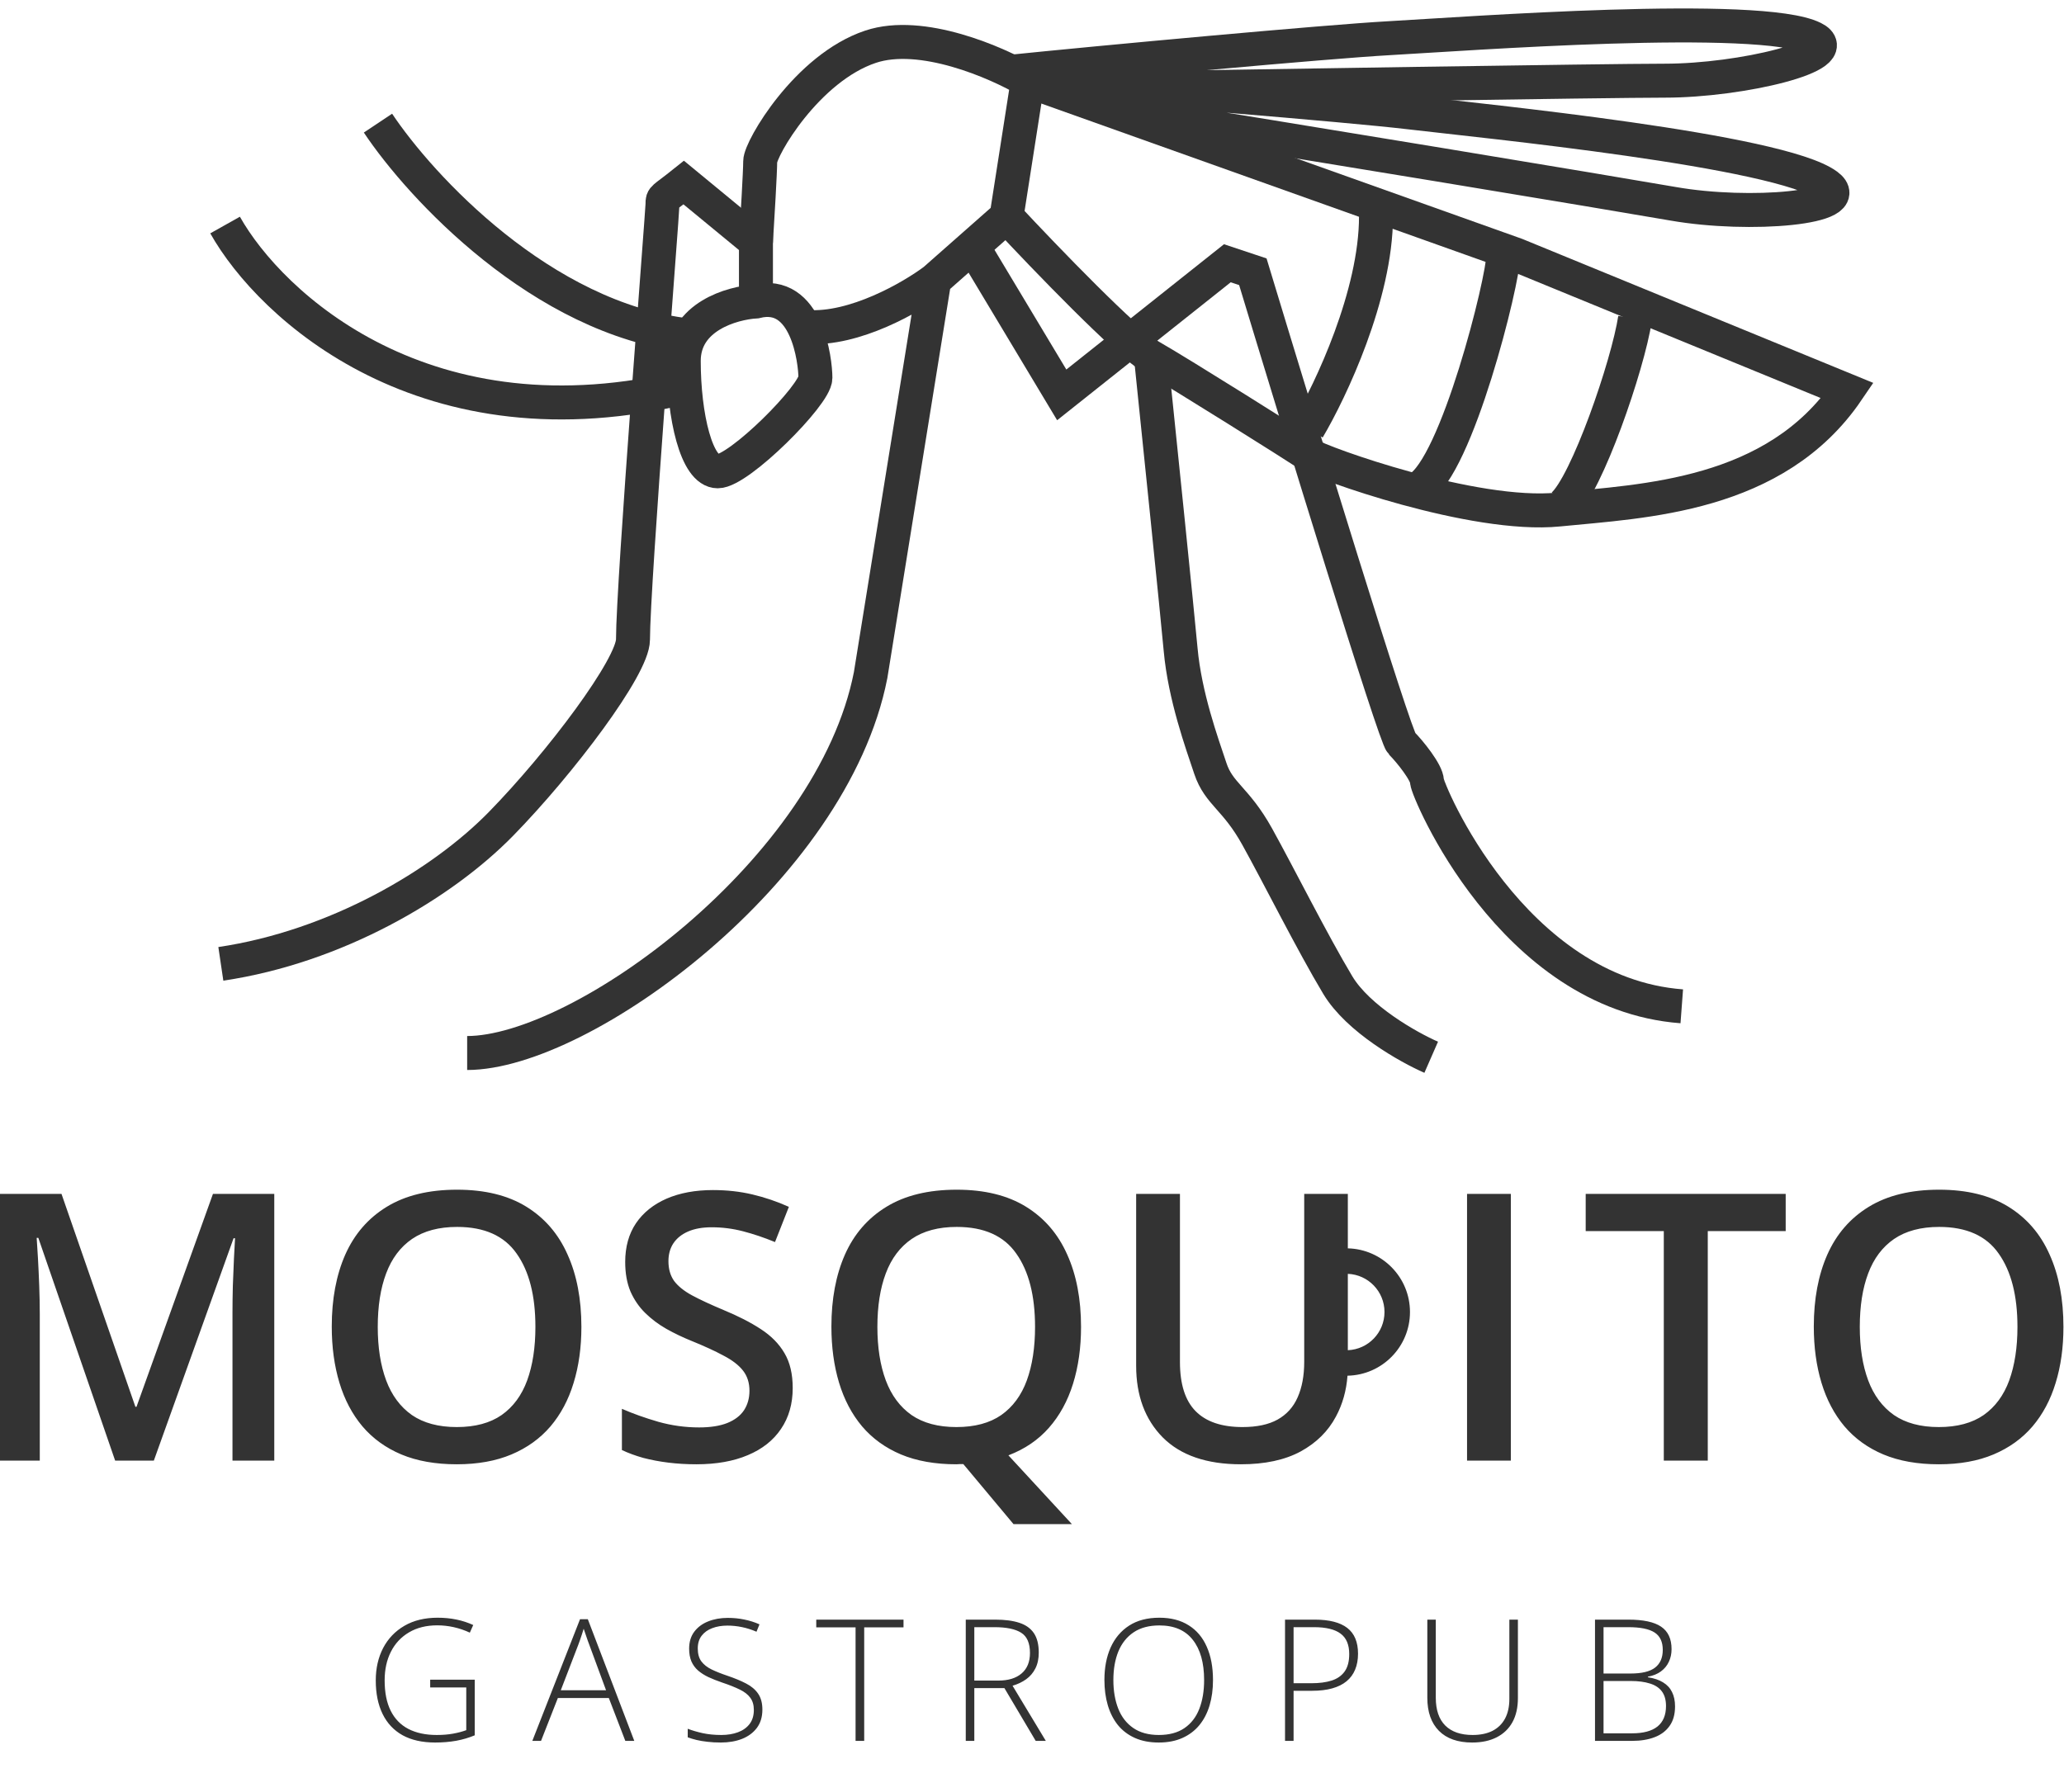 <svg width="243" height="211" viewBox="0 0 243 211" fill="none" xmlns="http://www.w3.org/2000/svg">
<path d="M26 113.5C39.5 111.5 51.977 104.189 59 97C66.023 89.811 74.523 78.5 74.523 75.311C74.523 68.734 78 25 78 24C78 23.2 78 23.5 80.5 21.5L89 28.5V35.5M89 35.5C86.167 35.667 80.5 37.3 80.5 42.5C80.5 49 82 55.5 84.5 55.5C87 55.5 96 46.5 96 44.5C96 42.5 95 34 89 35.5Z" stroke="#333333" stroke-width="4"/>
<path d="M55 124C68.5 124 98 102.5 102.5 79.5L110 33M110 33C107.333 35 100.6 38.9 95 38.5M110 33L118.5 25.5L121 9.5C117.333 7.333 108.5 3.5 102.5 5.5C95 8 89.5 17.5 89.5 19C89.5 20.2 89.167 25.833 89 28.5M44.5 14.5C49.5 22 63.8 37.5 81 39.5M26.5 26.5C31.833 36 50.2 53.1 81 45.5M168.5 124.5C165.833 123.333 159.9 120 157.5 116C154.5 111 150.5 103 148 98.5C145.5 94 143.5 93.5 142.5 90.5C141.5 87.5 139.5 82 139 76.5C138.6 72.1 136.5 51.667 135.5 42" stroke="#333333" stroke-width="4"/>
<path d="M114.5 29L125 46.5L144.5 31L147.5 32C153 50.167 164.2 86.7 165 87.5C166 88.5 168 91 168 92C168 93 178 117 198 118.5" stroke="#333333" stroke-width="4"/>
<path d="M118.5 25.5C123 30.333 132.7 40.4 135.5 42C139 44 152.5 52.5 154 53.5C155.5 54.5 173.5 61 183.5 60C193.5 59 209 58.5 217.5 46L178.5 30L121 9.5M154 50.5C156.667 46 162 34.7 162 25.5" stroke="#333333" stroke-width="4"/>
<path d="M167 57.5C171.5 55 177 33 177 30M184 59.5C186.8 57.1 191.667 43 192.5 37.5" stroke="#333333" stroke-width="4"/>
<path d="M118.5 8.5C129.833 7.333 156.3 4.9 163.5 4.5C172.5 4 207.271 1.386 213.5 4.5C217.5 6.5 205 9.5 196 9.5C189.188 9.5 147.667 10.167 127 10.5" stroke="#333333" stroke-width="4"/>
<path d="M120.844 9.42C132.209 10.221 158.7 12.379 165.861 13.224C174.813 14.28 209.515 17.689 215.115 21.828C218.711 24.487 206 25.572 197 24C190.29 22.828 151.916 16.452 131.5 13.224" stroke="#333333" stroke-width="4"/>
<path d="M50.647 197.793H55.891V204.346C55.207 204.632 54.478 204.847 53.703 204.99C52.928 205.127 52.105 205.195 51.232 205.195C49.715 205.195 48.436 204.909 47.395 204.336C46.359 203.757 45.575 202.92 45.041 201.826C44.507 200.732 44.24 199.417 44.24 197.881C44.24 196.449 44.53 195.176 45.109 194.062C45.695 192.949 46.532 192.077 47.619 191.445C48.706 190.814 50.008 190.498 51.525 190.498C52.307 190.498 53.042 190.57 53.732 190.713C54.429 190.856 55.09 191.071 55.715 191.357L55.315 192.256C54.696 191.969 54.065 191.755 53.42 191.611C52.782 191.468 52.134 191.396 51.477 191.396C50.188 191.396 49.078 191.673 48.147 192.227C47.222 192.773 46.512 193.535 46.018 194.512C45.529 195.482 45.285 196.602 45.285 197.871C45.285 199.31 45.523 200.505 45.998 201.455C46.473 202.406 47.167 203.118 48.078 203.594C48.996 204.069 50.109 204.307 51.418 204.307C52.134 204.307 52.775 204.255 53.342 204.15C53.915 204.046 54.432 203.91 54.895 203.74V198.711H50.647V197.793ZM73.62 205L71.677 199.951H65.68L63.698 205H62.673L68.288 190.674H69.206L74.675 205H73.62ZM71.354 199.043L69.382 193.691C69.33 193.555 69.264 193.379 69.186 193.164C69.115 192.949 69.037 192.721 68.952 192.48C68.874 192.24 68.796 192.012 68.718 191.797C68.653 192.025 68.581 192.253 68.503 192.48C68.425 192.708 68.35 192.93 68.278 193.145C68.207 193.353 68.138 193.542 68.073 193.711L66.022 199.043H71.354ZM89.757 201.318C89.757 202.171 89.543 202.887 89.113 203.467C88.683 204.04 88.1 204.473 87.365 204.766C86.629 205.052 85.796 205.195 84.865 205.195C84.285 205.195 83.758 205.166 83.283 205.107C82.814 205.055 82.388 204.984 82.004 204.893C81.626 204.801 81.281 204.697 80.968 204.58V203.574C81.476 203.77 82.062 203.942 82.726 204.092C83.397 204.235 84.126 204.307 84.914 204.307C85.656 204.307 86.313 204.199 86.886 203.984C87.466 203.77 87.921 203.444 88.254 203.008C88.585 202.572 88.752 202.021 88.752 201.357C88.752 200.771 88.612 200.293 88.332 199.922C88.058 199.544 87.645 199.222 87.091 198.955C86.538 198.682 85.841 198.405 85.002 198.125C84.416 197.923 83.882 197.712 83.4 197.49C82.925 197.262 82.518 197.002 82.179 196.709C81.841 196.41 81.58 196.051 81.398 195.635C81.222 195.212 81.134 194.714 81.134 194.141C81.134 193.353 81.333 192.692 81.73 192.158C82.134 191.618 82.677 191.211 83.361 190.938C84.051 190.658 84.826 190.518 85.685 190.518C86.369 190.518 87.016 190.583 87.629 190.713C88.247 190.837 88.843 191.025 89.416 191.279L89.064 192.148C88.491 191.901 87.918 191.719 87.345 191.602C86.772 191.484 86.206 191.426 85.646 191.426C84.975 191.426 84.377 191.527 83.849 191.729C83.328 191.924 82.915 192.22 82.609 192.617C82.303 193.014 82.15 193.516 82.15 194.121C82.15 194.746 82.29 195.251 82.57 195.635C82.856 196.019 83.26 196.338 83.781 196.592C84.308 196.846 84.93 197.093 85.646 197.334C86.492 197.62 87.222 197.923 87.834 198.242C88.446 198.555 88.918 198.952 89.25 199.434C89.588 199.915 89.757 200.544 89.757 201.318ZM101.745 205H100.729V191.631H96.1V190.723H106.373V191.631H101.745V205ZM117.169 190.723C118.302 190.723 119.246 190.846 120.001 191.094C120.763 191.341 121.336 191.748 121.72 192.314C122.104 192.881 122.296 193.646 122.296 194.609C122.296 195.332 122.163 195.954 121.896 196.475C121.635 196.989 121.274 197.412 120.812 197.744C120.349 198.076 119.816 198.33 119.21 198.506L123.126 205H121.935L118.253 198.789H114.708V205H113.702V190.723H117.169ZM117.071 191.611H114.708V197.9H117.55C118.715 197.9 119.624 197.62 120.275 197.061C120.932 196.501 121.261 195.697 121.261 194.648C121.261 193.496 120.916 192.702 120.226 192.266C119.536 191.829 118.484 191.611 117.071 191.611ZM142.809 197.842C142.809 198.929 142.675 199.922 142.408 200.82C142.141 201.719 141.741 202.493 141.207 203.145C140.673 203.796 140.006 204.3 139.205 204.658C138.411 205.016 137.483 205.195 136.422 205.195C135.354 205.195 134.42 205.016 133.619 204.658C132.818 204.3 132.151 203.796 131.617 203.145C131.09 202.487 130.693 201.709 130.426 200.811C130.159 199.906 130.025 198.91 130.025 197.822C130.025 196.377 130.27 195.104 130.758 194.004C131.253 192.904 131.979 192.044 132.936 191.426C133.899 190.807 135.087 190.498 136.5 190.498C137.854 190.498 139 190.794 139.938 191.387C140.882 191.973 141.594 192.816 142.076 193.916C142.564 195.01 142.809 196.318 142.809 197.842ZM131.08 197.832C131.08 199.108 131.272 200.234 131.656 201.211C132.04 202.181 132.63 202.939 133.424 203.486C134.218 204.033 135.221 204.307 136.432 204.307C137.656 204.307 138.661 204.036 139.449 203.496C140.237 202.956 140.82 202.201 141.197 201.23C141.575 200.26 141.764 199.131 141.764 197.842C141.764 195.804 141.318 194.222 140.426 193.096C139.54 191.969 138.232 191.406 136.5 191.406C135.283 191.406 134.27 191.676 133.463 192.217C132.662 192.757 132.063 193.509 131.666 194.473C131.275 195.436 131.08 196.556 131.08 197.832ZM154.796 190.723C156.495 190.723 157.768 191.048 158.614 191.699C159.46 192.35 159.884 193.363 159.884 194.736C159.884 195.439 159.77 196.064 159.542 196.611C159.32 197.152 158.985 197.607 158.536 197.979C158.087 198.35 157.524 198.63 156.846 198.818C156.176 199.007 155.391 199.102 154.493 199.102H152.296V205H151.29V190.723H154.796ZM154.688 191.611H152.296V198.213H154.395C155.32 198.213 156.114 198.109 156.778 197.9C157.442 197.686 157.953 197.327 158.311 196.826C158.669 196.325 158.848 195.641 158.848 194.775C158.848 193.675 158.51 192.874 157.833 192.373C157.156 191.865 156.108 191.611 154.688 191.611ZM178.707 190.723V199.961C178.707 201.074 178.492 202.021 178.062 202.803C177.632 203.577 177.014 204.17 176.207 204.58C175.406 204.99 174.446 205.195 173.326 205.195C171.627 205.195 170.321 204.736 169.41 203.818C168.498 202.894 168.043 201.595 168.043 199.922V190.723H169.039V199.922C169.039 201.354 169.41 202.445 170.152 203.193C170.901 203.936 171.975 204.307 173.375 204.307C174.293 204.307 175.074 204.144 175.718 203.818C176.363 203.486 176.854 203.005 177.193 202.373C177.532 201.735 177.701 200.964 177.701 200.059V190.723H178.707ZM187.784 190.723H191.7C193.464 190.723 194.753 190.999 195.567 191.553C196.387 192.106 196.797 192.988 196.797 194.199C196.797 194.746 196.69 195.244 196.475 195.693C196.267 196.143 195.954 196.52 195.538 196.826C195.127 197.126 194.62 197.331 194.014 197.441V197.51C194.737 197.62 195.332 197.822 195.801 198.115C196.276 198.402 196.628 198.783 196.856 199.258C197.09 199.727 197.207 200.286 197.207 200.938C197.207 201.875 196.993 202.643 196.563 203.242C196.14 203.841 195.551 204.284 194.795 204.57C194.04 204.857 193.168 205 192.178 205H187.784V190.723ZM188.789 197.07H191.954C193.295 197.07 194.265 196.836 194.864 196.367C195.463 195.898 195.762 195.205 195.762 194.287C195.762 193.337 195.44 192.653 194.795 192.236C194.151 191.82 193.119 191.611 191.7 191.611H188.789V197.07ZM188.789 197.949V204.111H192.149C193.47 204.111 194.467 203.844 195.137 203.311C195.808 202.77 196.143 201.966 196.143 200.898C196.143 200.195 195.987 199.629 195.674 199.199C195.362 198.763 194.893 198.447 194.268 198.252C193.649 198.05 192.878 197.949 191.954 197.949H188.789Z" fill="#333333"/>
<path fill-rule="evenodd" clip-rule="evenodd" d="M67.525 162.869C68.141 160.878 68.449 158.673 68.449 156.252C68.449 152.972 67.905 150.129 66.816 147.723C65.742 145.302 64.124 143.426 61.961 142.094C59.798 140.762 57.084 140.096 53.818 140.096C50.481 140.096 47.717 140.769 45.525 142.115C43.348 143.447 41.723 145.324 40.648 147.744C39.589 150.15 39.059 152.972 39.059 156.209C39.059 158.63 39.359 160.835 39.961 162.826C40.562 164.817 41.465 166.529 42.668 167.961C43.885 169.393 45.411 170.496 47.244 171.27C49.092 172.043 51.269 172.43 53.775 172.43C56.239 172.43 58.387 172.043 60.221 171.27C62.054 170.496 63.579 169.4 64.797 167.982C66.014 166.55 66.924 164.846 67.525 162.869ZM45.461 162.547C44.802 160.771 44.473 158.673 44.473 156.252C44.473 153.803 44.802 151.704 45.461 149.957C46.12 148.195 47.137 146.842 48.512 145.896C49.901 144.951 51.67 144.479 53.818 144.479C57.027 144.479 59.361 145.524 60.822 147.615C62.297 149.692 63.035 152.571 63.035 156.252C63.035 158.673 62.713 160.771 62.068 162.547C61.424 164.309 60.421 165.669 59.06 166.629C57.7 167.574 55.938 168.047 53.775 168.047C51.627 168.047 49.865 167.574 48.49 166.629C47.13 165.669 46.12 164.309 45.461 162.547ZM4.512 145.768L13.557 172H18.111L27.5 145.811H27.672C27.643 146.412 27.6 147.214 27.543 148.217C27.5 149.219 27.457 150.279 27.414 151.396C27.385 152.514 27.371 153.552 27.371 154.512V172H32.291V140.59H25.072L16.07 165.662H15.941L7.24 140.59H0V172H4.684V154.77C4.684 153.71 4.662 152.6 4.619 151.439C4.576 150.279 4.526 149.191 4.469 148.174C4.411 147.157 4.361 146.355 4.318 145.768H4.512ZM93.328 163.449C93.328 165.311 92.87 166.915 91.953 168.262C91.051 169.608 89.747 170.639 88.043 171.355C86.353 172.072 84.333 172.43 81.984 172.43C80.838 172.43 79.743 172.365 78.697 172.236C77.652 172.107 76.663 171.921 75.732 171.678C74.816 171.42 73.978 171.112 73.219 170.754V165.898C74.493 166.457 75.919 166.965 77.494 167.424C79.07 167.868 80.674 168.09 82.307 168.09C83.639 168.09 84.742 167.918 85.615 167.574C86.503 167.216 87.162 166.715 87.592 166.07C88.022 165.411 88.236 164.645 88.236 163.771C88.236 162.84 87.986 162.053 87.484 161.408C86.983 160.764 86.224 160.176 85.207 159.646C84.204 159.102 82.944 158.522 81.426 157.906C80.394 157.491 79.406 157.018 78.461 156.488C77.53 155.958 76.699 155.335 75.969 154.619C75.238 153.903 74.658 153.058 74.228 152.084C73.813 151.096 73.606 149.936 73.606 148.604C73.606 146.827 74.028 145.309 74.873 144.049C75.732 142.788 76.936 141.822 78.482 141.148C80.044 140.475 81.863 140.139 83.939 140.139C85.587 140.139 87.133 140.311 88.58 140.654C90.041 140.998 91.473 141.485 92.877 142.115L91.244 146.262C89.955 145.732 88.702 145.309 87.484 144.994C86.281 144.679 85.049 144.521 83.789 144.521C82.701 144.521 81.777 144.686 81.018 145.016C80.258 145.345 79.678 145.811 79.277 146.412C78.891 146.999 78.697 147.701 78.697 148.518C78.697 149.434 78.919 150.208 79.363 150.838C79.822 151.454 80.523 152.02 81.469 152.535C82.428 153.051 83.66 153.624 85.164 154.254C86.897 154.97 88.365 155.722 89.568 156.51C90.786 157.298 91.717 158.243 92.361 159.346C93.006 160.434 93.328 161.802 93.328 163.449ZM126.328 162.955C126.958 160.936 127.273 158.701 127.273 156.252C127.273 152.972 126.729 150.129 125.641 147.723C124.566 145.302 122.948 143.426 120.785 142.094C118.622 140.762 115.908 140.096 112.643 140.096C109.305 140.096 106.541 140.769 104.35 142.115C102.173 143.447 100.547 145.324 99.473 147.744C98.413 150.15 97.883 152.972 97.883 156.209C97.883 158.63 98.184 160.835 98.785 162.826C99.387 164.817 100.289 166.529 101.492 167.961C102.71 169.393 104.235 170.496 106.068 171.27C107.916 172.043 110.093 172.43 112.6 172.43C112.729 172.43 112.857 172.423 112.986 172.408H113.416L119.324 179.477H126.199L118.723 171.377C120.642 170.646 122.232 169.565 123.492 168.133C124.753 166.701 125.698 164.975 126.328 162.955ZM104.285 162.547C103.626 160.771 103.297 158.673 103.297 156.252C103.297 153.803 103.626 151.704 104.285 149.957C104.944 148.195 105.961 146.842 107.336 145.896C108.725 144.951 110.494 144.479 112.643 144.479C115.851 144.479 118.186 145.524 119.646 147.615C121.122 149.692 121.859 152.571 121.859 156.252C121.859 158.673 121.537 160.771 120.893 162.547C120.248 164.309 119.245 165.669 117.885 166.629C116.524 167.574 114.762 168.047 112.6 168.047C110.451 168.047 108.689 167.574 107.314 166.629C105.954 165.669 104.944 164.309 104.285 162.547ZM158.684 158.996C161.084 158.9 163 156.924 163 154.5C163 152.076 161.084 150.1 158.684 150.004V158.996ZM158.684 147.002V140.59H153.549V160.355C153.549 161.988 153.291 163.385 152.775 164.545C152.274 165.691 151.486 166.564 150.412 167.166C149.352 167.753 147.977 168.047 146.287 168.047C143.838 168.047 141.997 167.424 140.766 166.178C139.534 164.932 138.918 162.998 138.918 160.377V140.59H133.762V160.828C133.762 164.337 134.807 167.152 136.898 169.271C139.004 171.377 142.069 172.43 146.094 172.43C148.915 172.43 151.257 171.928 153.119 170.926C154.981 169.909 156.37 168.534 157.287 166.801C158.062 165.359 158.514 163.758 158.644 161.999C162.72 161.922 166 158.594 166 154.5C166 150.419 162.741 147.1 158.684 147.002ZM172.719 140.59V172H177.875V140.59H172.719ZM201.061 172H195.883V144.973H186.688V140.59H210.234V144.973H201.061V172ZM242.01 162.869C242.626 160.878 242.934 158.673 242.934 156.252C242.934 152.972 242.389 150.129 241.301 147.723C240.227 145.302 238.608 143.426 236.445 142.094C234.283 140.762 231.568 140.096 228.303 140.096C224.965 140.096 222.201 140.769 220.01 142.115C217.833 143.447 216.207 145.324 215.133 147.744C214.073 150.15 213.543 152.972 213.543 156.209C213.543 158.63 213.844 160.835 214.445 162.826C215.047 164.817 215.949 166.529 217.152 167.961C218.37 169.393 219.895 170.496 221.729 171.27C223.576 172.043 225.753 172.43 228.26 172.43C230.723 172.43 232.872 172.043 234.705 171.27C236.538 170.496 238.064 169.4 239.281 167.982C240.499 166.55 241.408 164.846 242.01 162.869ZM219.945 162.547C219.286 160.771 218.957 158.673 218.957 156.252C218.957 153.803 219.286 151.704 219.945 149.957C220.604 148.195 221.621 146.842 222.996 145.896C224.385 144.951 226.154 144.479 228.303 144.479C231.511 144.479 233.846 145.524 235.307 147.615C236.782 149.692 237.52 152.571 237.52 156.252C237.52 158.673 237.197 160.771 236.553 162.547C235.908 164.309 234.906 165.669 233.545 166.629C232.184 167.574 230.423 168.047 228.26 168.047C226.111 168.047 224.35 167.574 222.975 166.629C221.614 165.669 220.604 164.309 219.945 162.547Z" fill="#333333"/>
</svg>

